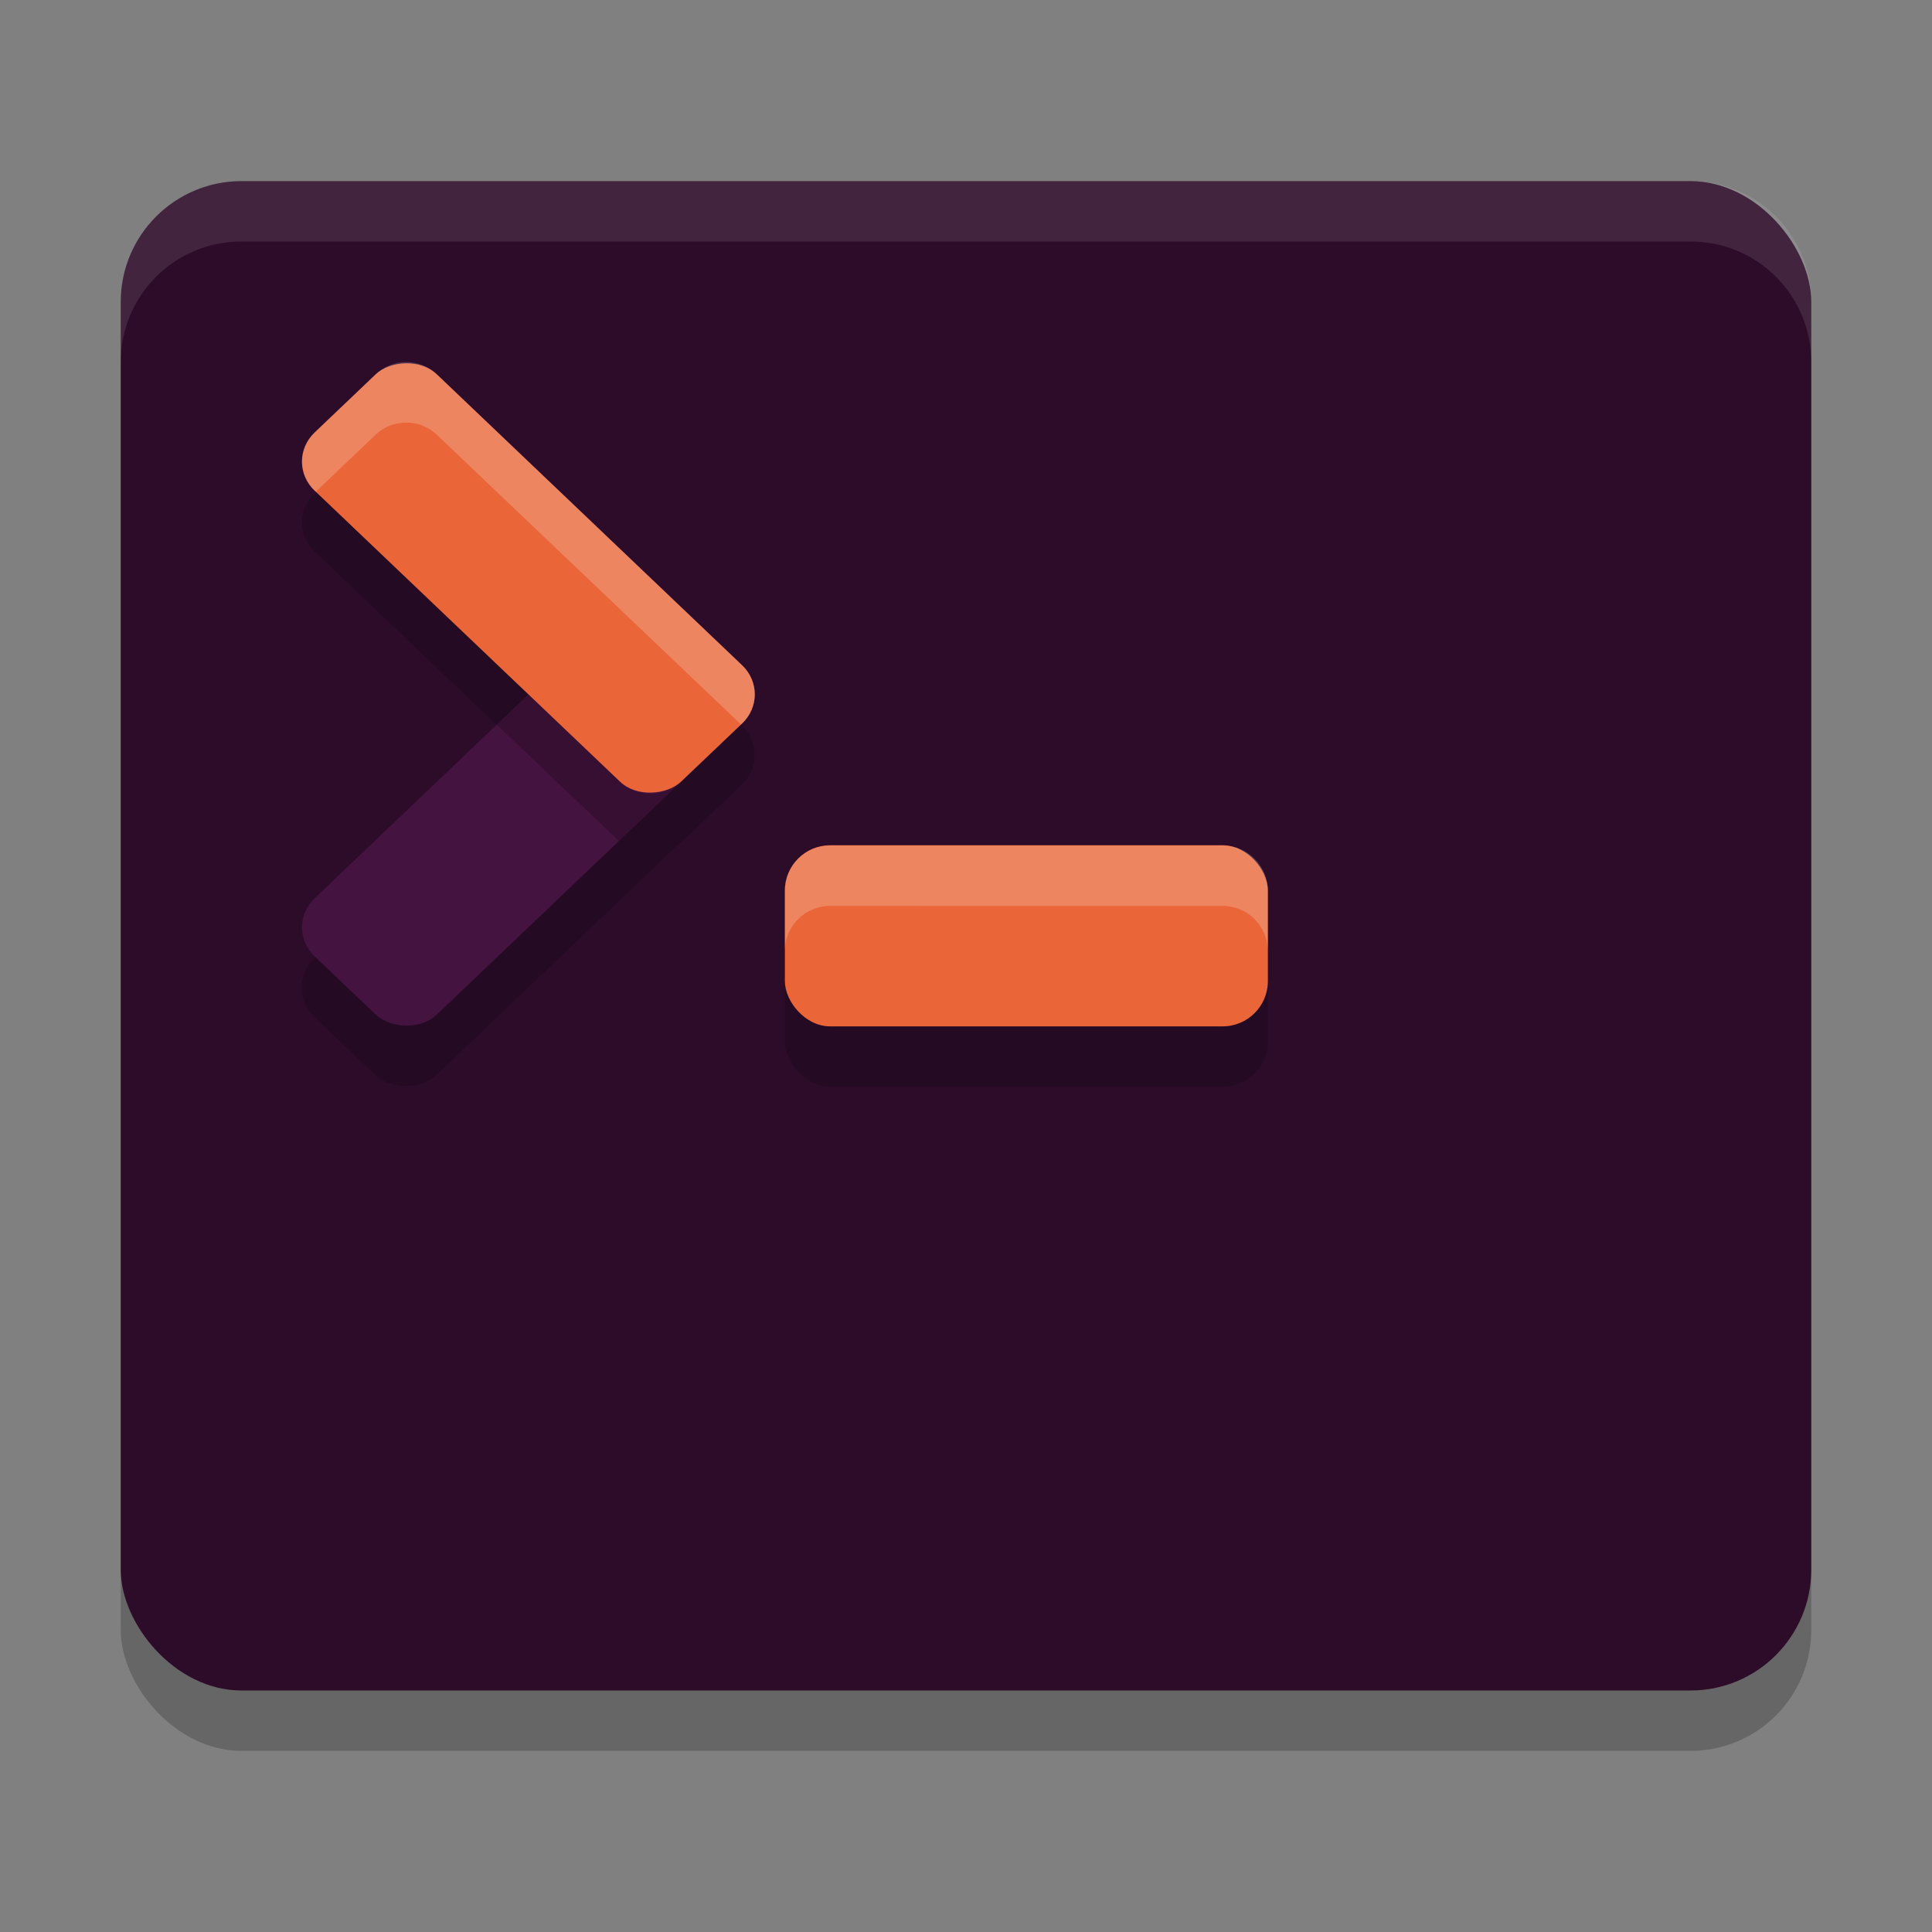 <svg xmlns="http://www.w3.org/2000/svg" width="32" height="32" version="1">
 <rect width="100%" height="100%" fill="#808080" stroke="none"/>
 <rect style="opacity:0.2" width="28" height="25" x="2" y="4" rx="2" ry="2"/>
 <rect style="fill:#2d0c2a" width="28" height="25" x="2" y="3" rx="2" ry="2"/>
 <rect style="opacity:0.2" width="8" height="3" x="13" y="15" rx=".75" ry=".75"/>
 <rect style="fill:#ea6639" width="8" height="3" x="13" y="14" rx=".75" ry=".75"/>
 <g style="opacity:0.2">
  <rect width="8.382" height="2.794" x="-8.61" y="15.1" rx=".698" ry=".698" transform="matrix(0.724,-0.69,0.724,0.69,0,0)"/>
  <rect width="8.382" height="2.794" x="9.52" y="-3.02" rx=".698" ry=".698" transform="matrix(0.724,0.69,0.724,-0.69,0,0)"/>
 </g>
 <rect style="fill:#441340" width="8.382" height="2.794" x="-7.88" y="14.38" rx=".698" ry=".698" transform="matrix(0.724,-0.69,0.724,0.69,0,0)"/>
 <rect style="fill:#ea6639" width="8.382" height="2.794" x="8.79" y="-2.29" rx=".698" ry=".698" transform="matrix(0.724,0.69,0.724,-0.69,0,0)"/>
 <path style="fill:#ffffff;opacity:0.1" d="M 4 3 C 2.892 3 2 3.892 2 5 L 2 6 C 2 4.892 2.892 4 4 4 L 28 4 C 29.108 4 30 4.892 30 6 L 30 5 C 30 3.892 29.108 3 28 3 L 4 3 z"/>
 <path style="opacity:0.2" transform="matrix(0.724,0.69,0.724,-0.69,0,0)" d="M 14.381,-2.29 14.381,-3.016 17.174,-3.014 17.172,-1.593 C 17.172,-1.979 16.861,-2.29 16.474,-2.29 Z"/>
 <path style="fill:#ffffff;opacity:0.2" transform="matrix(0.724,0.69,0.724,-0.69,0,0)" d="M 8.993,0.3 C 8.867,0.174 8.79,-0.001 8.79,-0.195 L 8.79,-1.593 C 8.79,-1.98 9.101,-2.291 9.488,-2.291 L 9.514,-2.29 V -0.92 C 9.514,-0.533 9.826,-0.221 10.213,-0.221 L 17.171,-0.219 17.172,-0.193 C 17.172,0.193 16.861,0.505 16.474,0.505 L 9.488,0.504 C 9.295,0.504 9.119,0.427 8.993,0.3 Z M 19.644,-0.652 C 19.357,-0.939 19.369,-1.413 19.669,-1.714 L 20.394,-2.439 C 20.093,-2.138 20.082,-1.664 20.369,-1.377 L 24.857,3.112 C 25.144,3.398 25.618,3.387 25.919,3.086 L 25.194,3.811 C 24.893,4.112 24.419,4.123 24.133,3.837 Z"/>
</svg>
